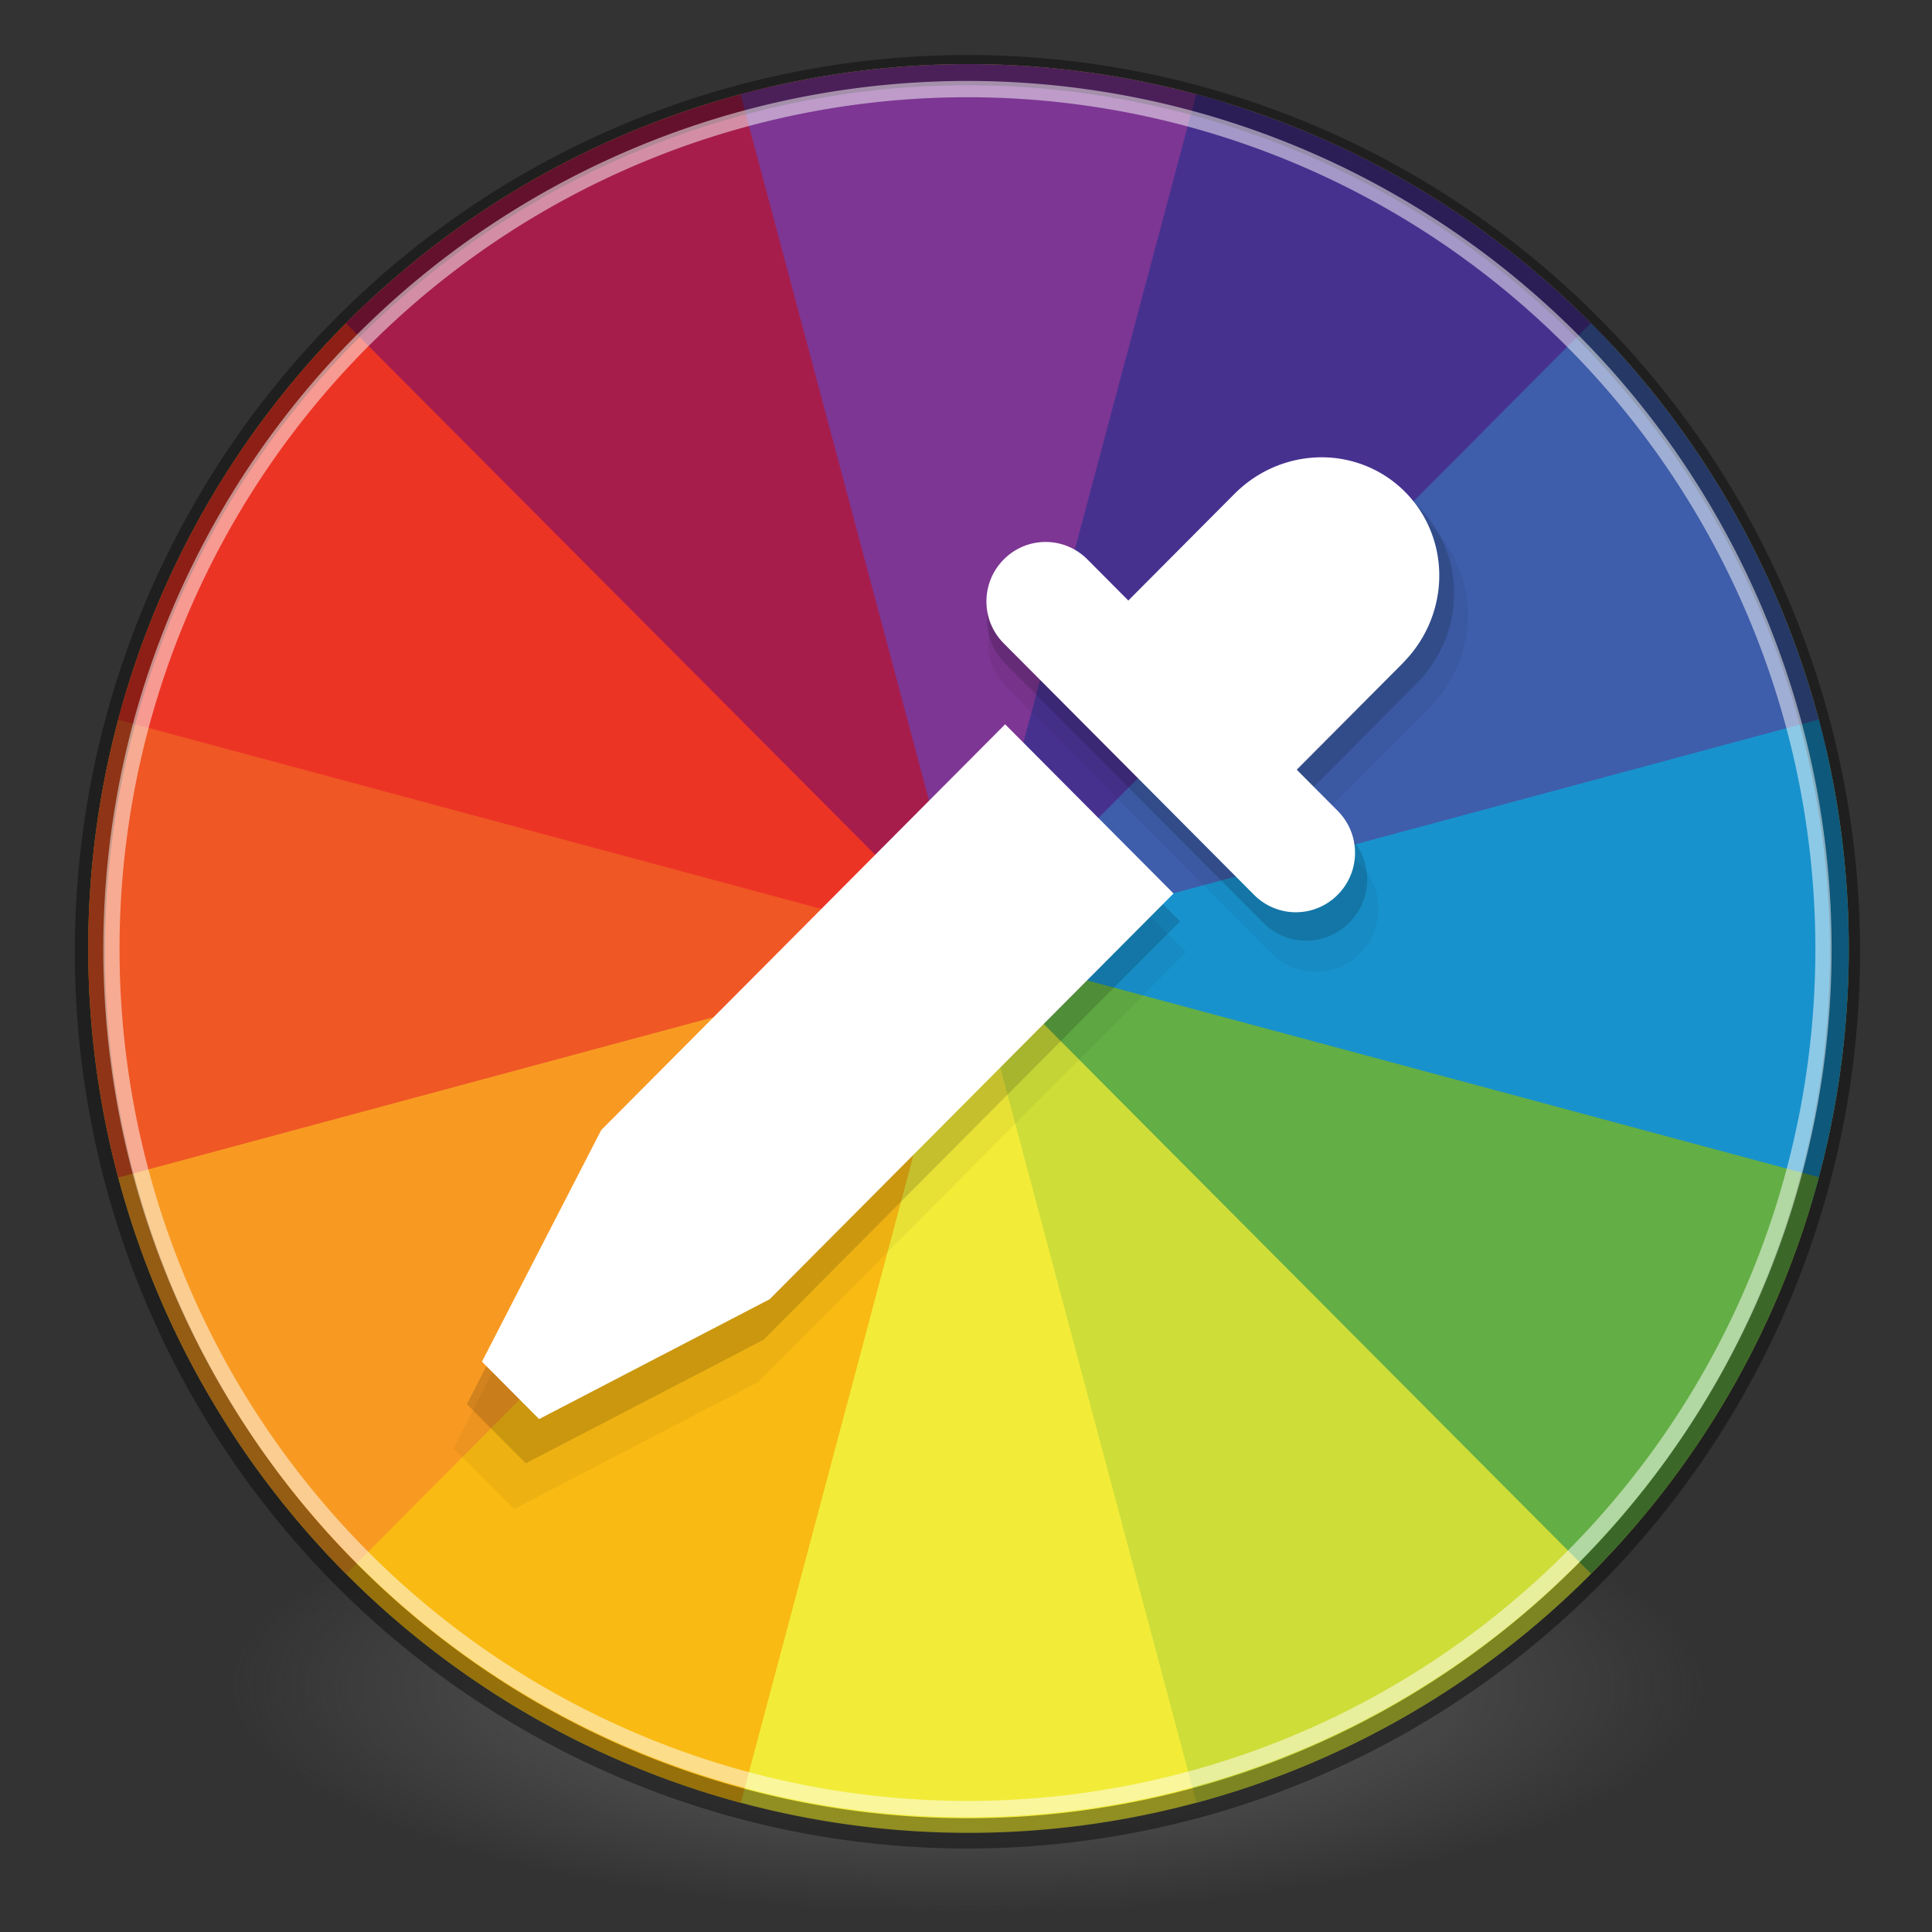 <?xml version="1.0" encoding="UTF-8" standalone="no"?>
<svg
   xmlns:dc="http://purl.org/dc/elements/1.1/"
   xmlns:cc="http://creativecommons.org/ns#"
   xmlns:rdf="http://www.w3.org/1999/02/22-rdf-syntax-ns#"
   xmlns:svg="http://www.w3.org/2000/svg"
   xmlns="http://www.w3.org/2000/svg"
   xmlns:xlink="http://www.w3.org/1999/xlink"
   xmlns:sodipodi="http://sodipodi.sourceforge.net/DTD/sodipodi-0.dtd"
   xmlns:inkscape="http://www.inkscape.org/namespaces/inkscape"
   version="1.1"
   id="svg5644"
   viewBox="0 0 64 64"
   height="64"
   width="64"
   inkscape:version="0.91 r13725"
   sodipodi:docname="com.github.ronnydo.colorpicker.svg">
  <rect x="0" y="0" width="64" height="64" fill="#333333" stroke="none"/>
  <sodipodi:namedview
     pagecolor="#ffffff"
     bordercolor="#666666"
     borderopacity="1"
     objecttolerance="10"
     gridtolerance="10"
     guidetolerance="10"
     inkscape:pageopacity="0"
     inkscape:pageshadow="2"
     inkscape:window-width="1920"
     inkscape:window-height="1017"
     id="namedview52"
     showgrid="false"
     inkscape:zoom="1"
     inkscape:cx="-124.0191"
     inkscape:cy="94.813788"
     inkscape:window-x="1600"
     inkscape:window-y="30"
     inkscape:window-maximized="1"
     inkscape:current-layer="svg5644" />
  <defs
     id="defs5646">
    <radialGradient
       r="62.769"
       fy="193.041"
       fx="279.453"
       cy="193.041"
       cx="279.453"
       gradientTransform="matrix(2.265,0,0,0.708,1422.361,871.754)"
       gradientUnits="userSpaceOnUse"
       id="radialGradient3163-0"
       xlink:href="#linearGradient3820-7-2-8-6" />
    <linearGradient
       id="linearGradient3820-7-2-8-6">
      <stop
         offset="0"
         style="stop-color:#3d3d3d;stop-opacity:1"
         id="stop3822-2-6-5-0" />
      <stop
         offset="0.5"
         style="stop-color:#686868;stop-opacity:0.498"
         id="stop3864-8-7-4-1" />
      <stop
         offset="1"
         style="stop-color:#686868;stop-opacity:0"
         id="stop3824-1-2-6-7" />
    </linearGradient>
    <radialGradient
       r="62.769"
       fy="-500.581"
       fx="-150.247"
       cy="-500.581"
       cx="-150.247"
       gradientTransform="matrix(0.784,0,0,0.243,181.875,1157.992)"
       gradientUnits="userSpaceOnUse"
       id="radialGradient3163-0-2"
       xlink:href="#linearGradient3820-7-2-8-6" />
    <linearGradient
       y2="40.496"
       x2="71.204"
       y1="15.369"
       x1="71.204"
       gradientTransform="matrix(13.727,0,0,13.727,-353.601,993.396)"
       gradientUnits="userSpaceOnUse"
       id="linearGradient3118"
       xlink:href="#linearGradient4806" />
    <linearGradient
       id="linearGradient4806">
      <stop
         id="stop4808"
         style="stop-color:#ffffff;stop-opacity:1"
         offset="0" />
      <stop
         id="stop4810"
         style="stop-color:#ffffff;stop-opacity:0.235"
         offset="0.424" />
      <stop
         id="stop4812"
         style="stop-color:#ffffff;stop-opacity:0.157"
         offset="0.821" />
      <stop
         id="stop4814"
         style="stop-color:#ffffff;stop-opacity:0.392"
         offset="1" />
    </linearGradient>
    <radialGradient
       gradientTransform="matrix(0,154.491,-304.354,0,3674.604,-96.071)"
       gradientUnits="userSpaceOnUse"
       xlink:href="#linearGradient2867-449-88-871-390-598-476-591-434-148-57-177-3-8-8-9"
       id="radialGradient5521-1"
       fy="9.957"
       fx="6.93"
       r="12.672"
       cy="9.957"
       cx="7.461" />
    <linearGradient
       id="linearGradient2867-449-88-871-390-598-476-591-434-148-57-177-3-8-8-9">
      <stop
         id="stop3750-8-9-0"
         style="stop-color:#90dbec;stop-opacity:1"
         offset="0" />
      <stop
         id="stop3752-3-2-2"
         style="stop-color:#42baea;stop-opacity:1"
         offset="0.262" />
      <stop
         id="stop3754-7-2-2"
         style="stop-color:#3689e6;stop-opacity:1"
         offset="0.705" />
      <stop
         id="stop3756-9-3-05"
         style="stop-color:#2b63a0;stop-opacity:1"
         offset="1" />
    </linearGradient>
    <radialGradient
       r="62.769"
       fy="186.171"
       fx="99.157"
       cy="186.171"
       cx="99.157"
       gradientTransform="matrix(2.265,0,0,0.708,411.275,1384.419)"
       gradientUnits="userSpaceOnUse"
       id="radialGradient3163"
       xlink:href="#linearGradient3820-7-2-8-6" />
  </defs>
  <g
     transform="matrix(0.496,0,0,0.496,0.266,-458.168)"
     id="layer1">
    <path
       style="fill:url(#radialGradient3163-0-2);fill-opacity:1;stroke:none"
       id="path3818-0-5-0-4"
       d="m 114.074,1036.283 a 50.074,15.644 0 0 1 -100.149,0 50.074,15.644 0 1 1 100.149,0 z"
       inkscape:connector-curvature="0" />
    <g
       transform="matrix(1.08,0,0,1.085,-5.362,-87.64)"
       id="g6725">
      <g
         transform="matrix(0.331,0,0,0.331,-281.959,838.595)"
         id="g4992">
        <path
           transform="matrix(0.259,0.966,0.966,-0.259,0,0)"
           style="fill:#f2ec39;fill-opacity:1;stroke:none;stroke-width:0.349;stroke-linecap:round;stroke-linejoin:miter;stroke-miterlimit:4;stroke-dasharray:none;stroke-opacity:1"
           d="M 878.637,891.62 A 164.44,164.44 0 0 1 714.197,1056.06 164.44,164.44 0 0 1 549.756,891.62 164.44,164.44 0 0 1 714.197,727.179 164.44,164.44 0 0 1 878.637,891.62 Z"
           id="path8272-96-8-29-8"
           inkscape:connector-curvature="0" />
        <path
           transform="matrix(0.259,0.966,0.966,-0.259,0,0)"
           style="fill:#f9ba13;fill-opacity:1;stroke:none;stroke-width:0.349;stroke-linecap:round;stroke-linejoin:miter;stroke-miterlimit:4;stroke-dasharray:none;stroke-opacity:1"
           d="m 791.397,746.427 a 164.44,164.44 0 0 1 65.209,62.972 l -142.41,82.22 z"
           id="path8272-5-7-5-1-4"
           inkscape:connector-curvature="0" />
        <path
           transform="matrix(0.259,0.966,0.966,-0.259,0,0)"
           style="fill:#f89a22;fill-opacity:1;stroke:none;stroke-width:0.349;stroke-linecap:round;stroke-linejoin:miter;stroke-miterlimit:4;stroke-dasharray:none;stroke-opacity:1"
           d="m 708.458,727.279 a 164.44,164.44 0 0 1 87.959,21.931 l -82.22,142.41 z"
           id="path8272-5-6-6-4-2-5"
           inkscape:connector-curvature="0" />
        <path
           transform="matrix(0.259,0.966,0.966,-0.259,0,0)"
           style="fill:#ef5725;fill-opacity:1;stroke:none;stroke-width:0.349;stroke-linecap:round;stroke-linejoin:miter;stroke-miterlimit:4;stroke-dasharray:none;stroke-opacity:1"
           d="m 627.057,752.166 a 164.44,164.44 0 0 1 87.14,-24.987 l 0,164.44 z"
           id="path8272-5-6-9-29-5-7-0"
           inkscape:connector-curvature="0" />
        <path
           transform="matrix(0.259,0.966,0.966,-0.259,0,0)"
           style="fill:#ec3425;fill-opacity:1;stroke:none;stroke-width:0.349;stroke-linecap:round;stroke-linejoin:miter;stroke-miterlimit:4;stroke-dasharray:none;stroke-opacity:1"
           d="m 569.005,814.419 a 164.44,164.44 0 0 1 62.972,-65.209 l 82.22,142.41 z"
           id="path8272-5-6-9-6-82-5-0-3"
           inkscape:connector-curvature="0" />
        <path
           transform="matrix(0.259,0.966,0.966,-0.259,0,0)"
           style="fill:#a61d4c;fill-opacity:1;stroke:none;stroke-width:0.349;stroke-linecap:round;stroke-linejoin:miter;stroke-miterlimit:4;stroke-dasharray:none;stroke-opacity:1"
           d="m 549.857,897.358 a 164.44,164.44 0 0 1 21.931,-87.959 l 142.41,82.22 z"
           id="path8272-5-6-9-6-3-9-2-9-6"
           inkscape:connector-curvature="0" />
        <path
           transform="matrix(0.259,0.966,0.966,-0.259,0,0)"
           style="fill:#7d3693;fill-opacity:1;stroke:none;stroke-width:0.349;stroke-linecap:round;stroke-linejoin:miter;stroke-miterlimit:4;stroke-dasharray:none;stroke-opacity:1"
           d="M 574.743,978.76 A 164.44,164.44 0 0 1 549.756,891.62 l 164.44,10e-6 z"
           id="path8272-5-6-9-6-3-0-15-5-3-1"
           inkscape:connector-curvature="0" />
        <path
           transform="matrix(0.259,0.966,0.966,-0.259,0,0)"
           style="fill:#47318f;fill-opacity:1;stroke:none;stroke-width:0.349;stroke-linecap:round;stroke-linejoin:miter;stroke-miterlimit:4;stroke-dasharray:none;stroke-opacity:1"
           d="M 636.997,1036.812 A 164.44,164.44 0 0 1 571.787,973.84 L 714.197,891.62 Z"
           id="path8272-5-6-9-6-3-0-8-6-7-6-0"
           inkscape:connector-curvature="0" />
        <path
           transform="matrix(0.259,0.966,0.966,-0.259,0,0)"
           style="fill:#3e5daa;fill-opacity:1;stroke:none;stroke-width:0.349;stroke-linecap:round;stroke-linejoin:miter;stroke-miterlimit:4;stroke-dasharray:none;stroke-opacity:1"
           d="M 719.936,1055.96 A 164.44,164.44 0 0 1 631.977,1034.029 L 714.197,891.62 Z"
           id="path8272-5-6-9-6-3-0-8-5-1-5-0-6"
           inkscape:connector-curvature="0" />
        <path
           transform="matrix(0.259,0.966,0.966,-0.259,0,0)"
           style="fill:#1892cd;fill-opacity:1;stroke:none;stroke-width:0.349;stroke-linecap:round;stroke-linejoin:miter;stroke-miterlimit:4;stroke-dasharray:none;stroke-opacity:1"
           d="m 801.337,1031.073 a 164.44,164.44 0 0 1 -87.14,24.987 l 0,-164.44 z"
           id="path8272-5-6-9-6-3-0-8-5-4-9-4-62-3"
           inkscape:connector-curvature="0" />
        <path
           transform="matrix(0.259,0.966,0.966,-0.259,0,0)"
           style="fill:#63ae45;fill-opacity:1;stroke:none;stroke-width:0.349;stroke-linecap:round;stroke-linejoin:miter;stroke-miterlimit:4;stroke-dasharray:none;stroke-opacity:1"
           d="M 859.389,968.82 A 164.44,164.44 0 0 1 796.417,1034.029 L 714.197,891.62 Z"
           id="path8272-5-6-9-6-3-0-8-5-4-4-9-8-61-2"
           inkscape:connector-curvature="0" />
        <path
           transform="matrix(0.259,0.966,0.966,-0.259,0,0)"
           style="fill:#cedd38;fill-opacity:1;stroke:none;stroke-width:0.349;stroke-linecap:round;stroke-linejoin:miter;stroke-miterlimit:4;stroke-dasharray:none;stroke-opacity:1"
           d="m 878.637,891.62 a 164.44,164.44 0 0 1 -22.031,82.22 L 714.197,891.62 Z"
           id="path8272-5-6-9-6-3-0-8-5-4-4-3-69-0-8-0"
           inkscape:connector-curvature="0" />
        <path
           style="opacity:0.4;fill:none;fill-opacity:1;stroke:#000000;stroke-width:5.627;stroke-linecap:round;stroke-linejoin:miter;stroke-miterlimit:4;stroke-dasharray:none;stroke-opacity:1"
           d="M 1210.035,459.593 A 163.949,163.949 0 0 1 1046.086,623.542 163.949,163.949 0 0 1 882.137,459.593 163.949,163.949 0 0 1 1046.086,295.644 163.949,163.949 0 0 1 1210.035,459.593 Z"
           id="path8089-1-7-6"
           inkscape:connector-curvature="0" />
        <path
           style="opacity:0.5;fill:none;fill-opacity:1;stroke:#ffffff;stroke-width:3.03;stroke-linecap:round;stroke-linejoin:miter;stroke-miterlimit:4;stroke-dasharray:none;stroke-opacity:1"
           d="M 1206.014,459.093 A 159.928,159.928 0 0 1 1046.086,619.021 159.928,159.928 0 0 1 886.158,459.093 159.928,159.928 0 0 1 1046.086,299.165 159.928,159.928 0 0 1 1206.014,459.093 Z"
           id="path8089-1-3-92-1"
           inkscape:connector-curvature="0" />
      </g>
      <g
         transform="matrix(0.388,0,0,0.388,-342.017,808.83)"
         id="g4871">
        <g
           transform="matrix(0.711,0.711,-0.711,0.711,1005.963,-230.32)"
           id="g8243-2-7-4"
           style="opacity:0.05;fill:#000000;fill-opacity:1">
          <path
             id="rect8140-3-36-5"
             d="m 525.66,363.191 a 20,20.456 0 0 0 -10.473,2.734 20,20.456 0 0 0 -9.994,17.443 l -0.006,0 0,25.525 -9.719,0 c -5.501,0 -9.93,4.429 -9.93,9.93 0,5.501 4.429,9.93 9.93,9.93 l 59.438,0 c 5.501,0 9.93,-4.429 9.93,-9.93 0,-5.501 -4.429,-9.93 -9.93,-9.93 l -9.719,0 0,-25.525 -0.014,0 a 20,20.456 0 0 0 -9.986,-17.443 20,20.456 0 0 0 -9.527,-2.734 z"
             style="fill:#000000;fill-opacity:1;stroke:none;stroke-width:0.349;stroke-linecap:round;stroke-linejoin:miter;stroke-miterlimit:4;stroke-dasharray:none;stroke-opacity:1"
             inkscape:connector-curvature="0" />
          <path
             id="rect8172-9-2-12-2"
             d="m 505.188,438.158 0,95.938 0,0.027 0.008,0 13.207,41.512 13.572,0 13.205,-41.512 0.008,0 0,-0.027 0,-95.938 -40,0 z"
             style="fill:#000000;fill-opacity:1;stroke:none;stroke-width:0.349;stroke-linecap:round;stroke-linejoin:miter;stroke-miterlimit:4;stroke-dasharray:none;stroke-opacity:1"
             inkscape:connector-curvature="0" />
        </g>
        <g
           transform="matrix(0.692,0.692,-0.692,0.692,1007.019,-216.525)"
           id="g8243-2-7-5"
           style="opacity:0.15;fill:#000000;fill-opacity:1">
          <path
             id="rect8140-3-36-4"
             d="m 525.66,363.191 a 20,20.456 0 0 0 -10.473,2.734 20,20.456 0 0 0 -9.994,17.443 l -0.006,0 0,25.525 -9.719,0 c -5.501,0 -9.93,4.429 -9.93,9.93 0,5.501 4.429,9.93 9.93,9.93 l 59.438,0 c 5.501,0 9.93,-4.429 9.93,-9.93 0,-5.501 -4.429,-9.93 -9.93,-9.93 l -9.719,0 0,-25.525 -0.014,0 a 20,20.456 0 0 0 -9.986,-17.443 20,20.456 0 0 0 -9.527,-2.734 z"
             style="fill:#000000;fill-opacity:1;stroke:none;stroke-width:0.349;stroke-linecap:round;stroke-linejoin:miter;stroke-miterlimit:4;stroke-dasharray:none;stroke-opacity:1"
             inkscape:connector-curvature="0" />
          <path
             id="rect8172-9-2-12-7"
             d="m 505.188,438.158 0,95.938 0,0.027 0.008,0 13.207,41.512 13.572,0 13.205,-41.512 0.008,0 0,-0.027 0,-95.938 -40,0 z"
             style="fill:#000000;fill-opacity:1;stroke:none;stroke-width:0.349;stroke-linecap:round;stroke-linejoin:miter;stroke-miterlimit:4;stroke-dasharray:none;stroke-opacity:1"
             inkscape:connector-curvature="0" />
        </g>
        <g
           transform="matrix(0.671,0.671,-0.671,0.671,1008.224,-200.283)"
           id="g8243-2-7"
           style="fill:#ffffff">
          <path
             id="rect8140-3-36"
             d="m 525.66,363.191 a 20,20.456 0 0 0 -10.473,2.734 20,20.456 0 0 0 -9.994,17.443 l -0.006,0 0,25.525 -9.719,0 c -5.501,0 -9.93,4.429 -9.93,9.93 0,5.501 4.429,9.93 9.93,9.93 l 59.438,0 c 5.501,0 9.93,-4.429 9.93,-9.93 0,-5.501 -4.429,-9.93 -9.93,-9.93 l -9.719,0 0,-25.525 -0.014,0 a 20,20.456 0 0 0 -9.986,-17.443 20,20.456 0 0 0 -9.527,-2.734 z"
             style="fill:#ffffff;fill-opacity:1;stroke:none;stroke-width:0.349;stroke-linecap:round;stroke-linejoin:miter;stroke-miterlimit:4;stroke-dasharray:none;stroke-opacity:1"
             inkscape:connector-curvature="0" />
          <path
             id="rect8172-9-2-12"
             d="m 505.188,438.158 0,95.938 0,0.027 0.008,0 13.207,41.512 13.572,0 13.205,-41.512 0.008,0 0,-0.027 0,-95.938 -40,0 z"
             style="fill:#ffffff;fill-opacity:1;stroke:none;stroke-width:0.349;stroke-linecap:round;stroke-linejoin:miter;stroke-miterlimit:4;stroke-dasharray:none;stroke-opacity:1"
             inkscape:connector-curvature="0" />
        </g>
      </g>
    </g>
  </g>
</svg>
